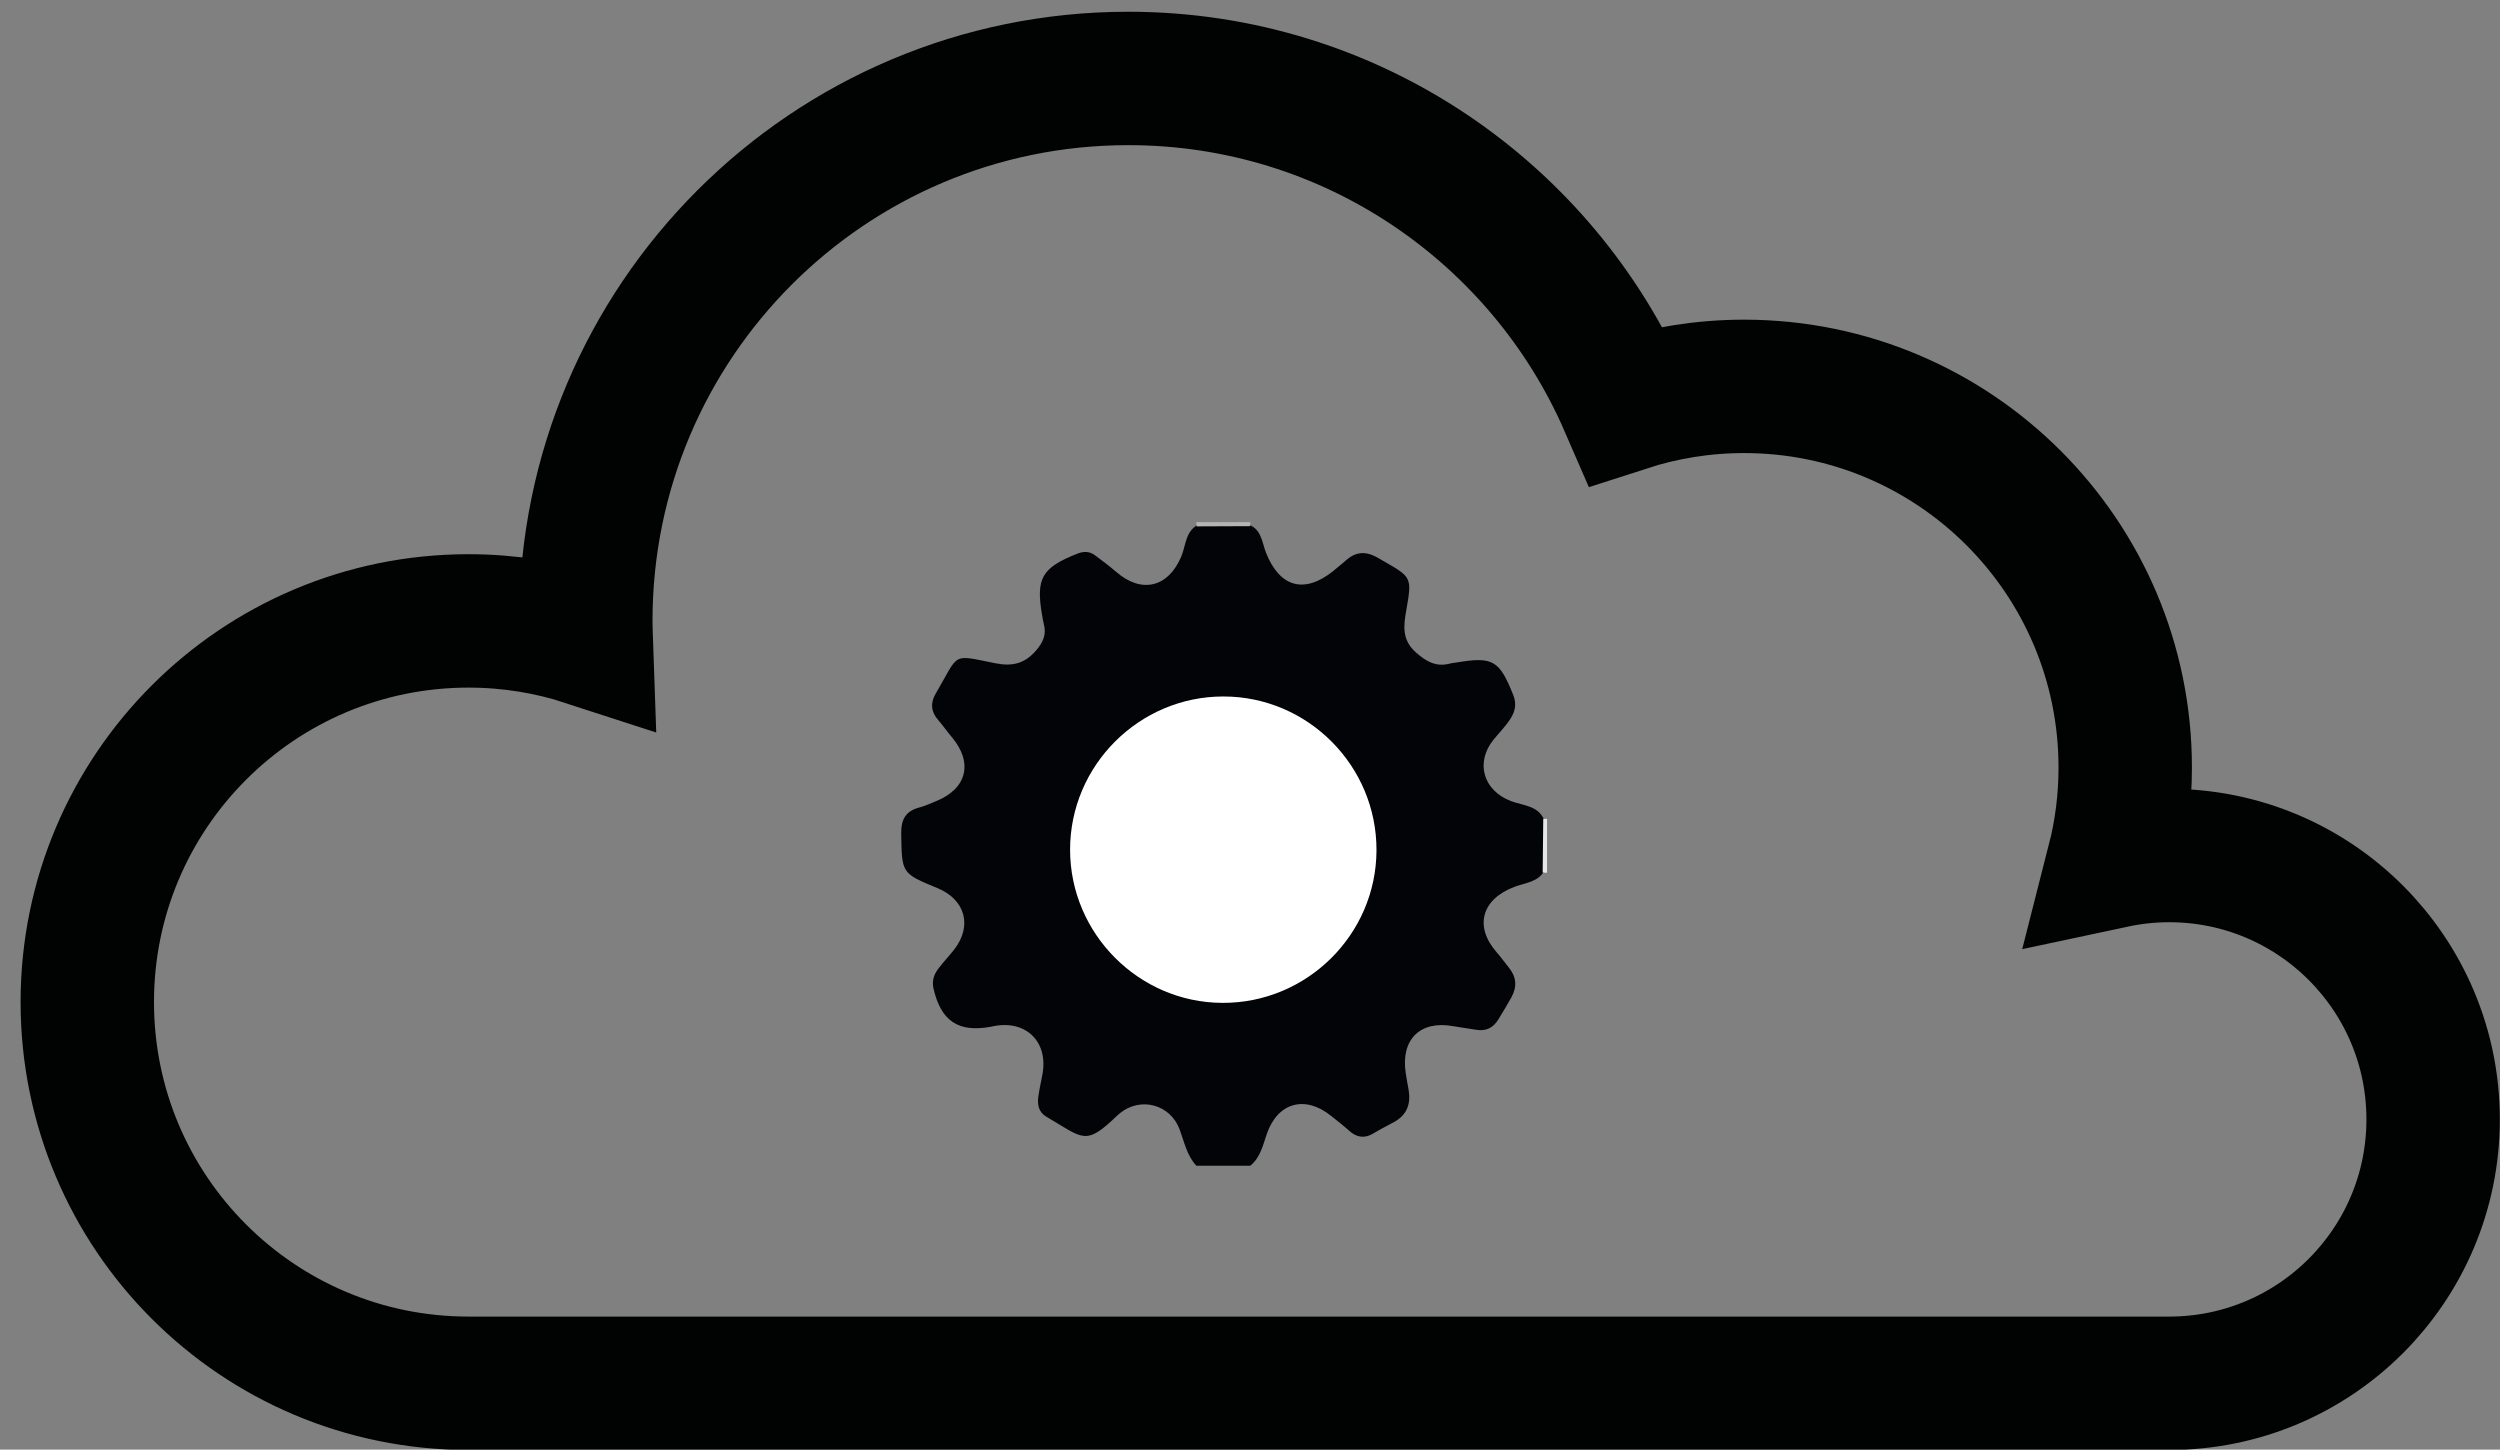 <?xml version="1.0" encoding="utf-8"?>
<!-- Generator: Adobe Illustrator 16.0.3, SVG Export Plug-In . SVG Version: 6.00 Build 0)  -->
<!DOCTYPE svg PUBLIC "-//W3C//DTD SVG 1.1//EN" "http://www.w3.org/Graphics/SVG/1.1/DTD/svg11.dtd">
<svg version="1.1" id="Ebene_1" xmlns="http://www.w3.org/2000/svg" xmlns:xlink="http://www.w3.org/1999/xlink" x="0px" y="0px"
	 width="187.401px" height="108.662px" viewBox="0 0 187.401 108.662" enable-background="new 0 0 187.401 108.662"
	 xml:space="preserve">
<rect x="0" y="0" width="187.401" height="108.662" fill="#808080" stroke="none"/>
<g>
	<path fill="none" stroke="#010202" stroke-width="10" stroke-miterlimit="10" d="M162.604,64.13c-1.435,0-2.828,0.158-4.178,0.446
		c0.575-2.251,0.881-4.61,0.881-7.044c0-15.78-12.793-28.57-28.576-28.57c-3.085,0-6.059,0.496-8.85,1.4
		c-6.254-14.404-20.6-24.482-37.305-24.482c-22.458,0-40.664,18.205-40.664,40.663c0,0.473,0.018,0.934,0.034,1.397
		c-2.779-0.906-5.742-1.397-8.827-1.397c-15.779,0-28.576,12.791-28.576,28.572c0,15.786,12.796,28.576,28.576,28.576
		c13.747,0,116.561,0,127.484,0c10.926,0,19.785-8.856,19.785-19.78C182.39,72.986,173.53,64.13,162.604,64.13z"/>
</g>
<g>
	<path fill-rule="evenodd" clip-rule="evenodd" fill="#030407" d="M93.722,87.382c-1.348,0-2.696,0-4.044,0
		c-0.715-0.773-0.905-1.789-1.256-2.729c-0.695-1.852-2.896-2.461-4.449-1.224c-0.075,0.061-0.15,0.12-0.219,0.187
		c-2.411,2.326-2.524,1.727-5.321,0.091c-0.575-0.336-0.684-0.896-0.599-1.509c0.079-0.569,0.213-1.133,0.315-1.699
		c0.422-2.389-1.201-4.016-3.58-3.594c-0.094,0.018-0.188,0.037-0.283,0.057c-2.441,0.455-3.75-0.421-4.308-2.852
		c-0.133-0.572,0.02-1.046,0.349-1.486c0.374-0.5,0.812-0.949,1.197-1.443c1.377-1.772,0.843-3.746-1.258-4.611
		c-2.707-1.115-2.656-1.117-2.711-4.049c-0.021-1.105,0.335-1.732,1.39-2.001c0.417-0.107,0.811-0.302,1.212-0.461
		c2.336-0.933,2.813-2.899,1.169-4.831c-0.343-0.4-0.638-0.841-0.988-1.239c-0.548-0.622-0.615-1.284-0.202-1.988
		c1.817-3.104,1.138-2.946,4.463-2.285c1.291,0.257,2.217,0.03,3.068-0.96c0.517-0.6,0.785-1.186,0.582-1.959
		c-0.061-0.233-0.097-0.473-0.138-0.709c-0.472-2.74-0.012-3.529,2.618-4.575c0.49-0.194,0.926-0.207,1.355,0.113
		c0.54,0.404,1.079,0.806,1.589,1.246c1.909,1.655,3.905,1.154,4.876-1.158c0.354-0.845,0.301-1.946,1.34-2.424
		c1.184-0.009,2.366-0.005,3.546-0.005c1.127,0.271,1.147,1.341,1.462,2.141c1.023,2.58,2.843,3.115,5.008,1.405
		c0.379-0.298,0.736-0.62,1.107-0.927c0.626-0.519,1.3-0.572,2.02-0.222c0.217,0.104,0.422,0.231,0.632,0.351
		c2.169,1.238,2.183,1.241,1.751,3.709c-0.205,1.165-0.345,2.216,0.72,3.162c0.793,0.702,1.532,1.115,2.579,0.829
		c0.137-0.037,0.285-0.042,0.428-0.067c2.77-0.466,3.243-0.186,4.291,2.432c0.261,0.654,0.152,1.213-0.207,1.775
		c-0.365,0.572-0.844,1.049-1.27,1.571c-1.389,1.718-0.77,3.815,1.305,4.605c0.939,0.357,2.164,0.322,2.553,1.593
		c0.002,1.184,0.004,2.365,0,3.547c-0.471,0.943-1.479,0.979-2.295,1.29c-2.452,0.924-3.029,2.958-1.334,4.9
		c0.318,0.36,0.596,0.757,0.899,1.126c0.591,0.718,0.654,1.457,0.204,2.268c-0.303,0.548-0.632,1.078-0.952,1.612
		c-0.388,0.649-0.932,0.941-1.694,0.805c-0.567-0.1-1.141-0.164-1.709-0.267c-2.477-0.453-3.938,0.991-3.563,3.505
		c0.063,0.429,0.148,0.853,0.22,1.278c0.179,1.063-0.134,1.885-1.12,2.417c-0.508,0.274-1.023,0.535-1.516,0.835
		c-0.676,0.411-1.273,0.306-1.837-0.211c-0.427-0.389-0.89-0.734-1.338-1.099c-1.95-1.577-4.002-1.006-4.817,1.341
		C94.667,85.845,94.484,86.765,93.722,87.382z"/>
	<path fill-rule="evenodd" clip-rule="evenodd" fill="#B5B4B4" d="M93.722,39.138c-0.004,0.101-0.006,0.201-0.009,0.303
		c-1.338,0.006-2.675,0.011-4.013,0.017c-0.007-0.108-0.014-0.214-0.023-0.319C91.025,39.138,92.374,39.138,93.722,39.138z"/>
	<path fill-rule="evenodd" clip-rule="evenodd" fill="#E6E6E5" d="M115.967,65.424c-0.11-0.004-0.218-0.011-0.328-0.018
		c0.015-1.343,0.028-2.686,0.044-4.026c0.094-0.004,0.188-0.004,0.284,0C115.967,62.729,115.967,64.079,115.967,65.424z"/>
	<path fill-rule="evenodd" clip-rule="evenodd" fill="#FFFFFF" d="M91.721,52.208c6.325,0.01,11.484,5.201,11.461,11.533
		c-0.02,6.321-5.227,11.47-11.565,11.435c-6.266-0.032-11.398-5.196-11.403-11.476C80.212,57.375,85.391,52.2,91.721,52.208z"/>
</g>
<g>
</g>
<g>
</g>
<g>
</g>
<g>
</g>
<g>
</g>
<g>
</g>
</svg>
